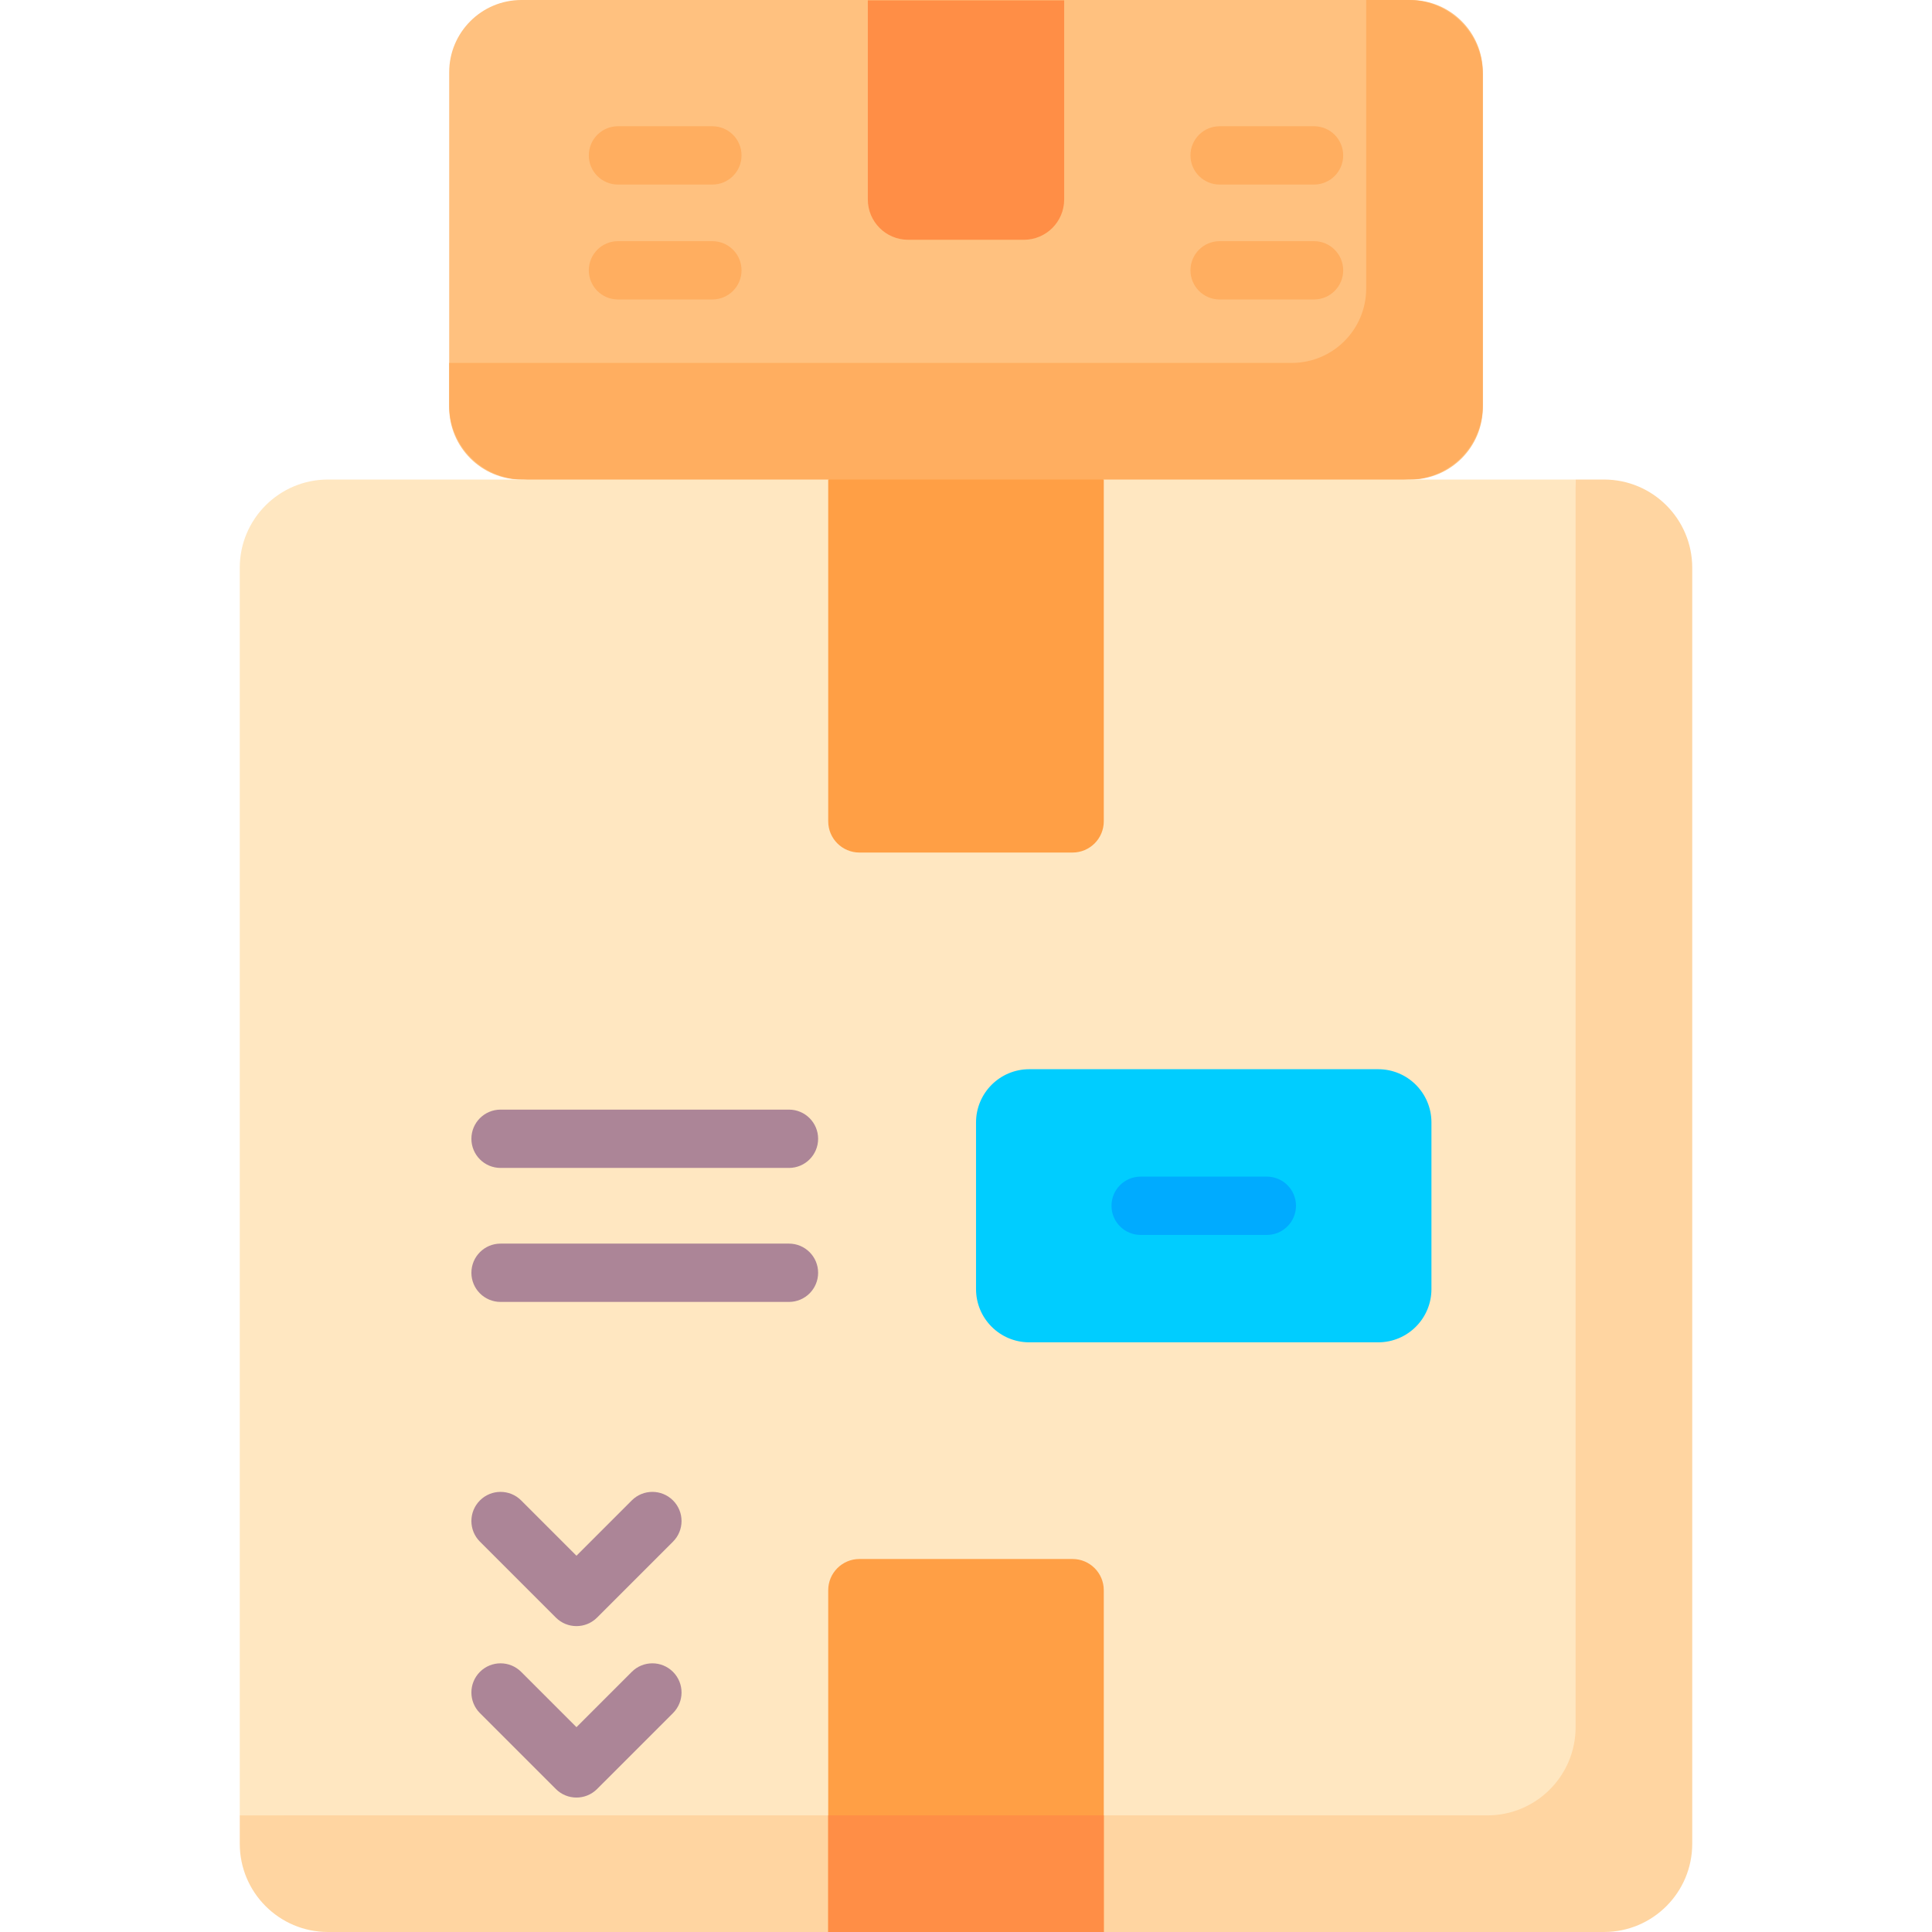 <svg id="Capa_1" enable-background="new 0 0 512 512" viewBox="0 0 512 512" xmlns="http://www.w3.org/2000/svg"><g><path d="m373.816 127.082h-235.632c-10.574 0-19.145-8.572-19.145-19.145v-88.792c0-10.573 8.572-19.145 19.145-19.145h235.632c10.573 0 19.145 8.572 19.145 19.145v88.792c0 10.574-8.572 19.145-19.145 19.145z" fill="#ffc17f"/><path d="m373.238 0h-11.183v76.454c0 10.893-8.83 19.723-19.723 19.723h-223.293v11.183c0 10.893 8.83 19.723 19.723 19.723l108.171 10.302 126.306-10.302c10.893 0 19.723-8.83 19.723-19.723v-87.637c-.001-10.893-8.831-19.723-19.724-19.723z" fill="#ffae60"/><path d="m271.335 63.541h-30.67c-5.899 0-10.682-4.782-10.682-10.682v-52.762h52.033v52.763c.001 5.899-4.782 10.681-10.681 10.681z" fill="#ff8e46"/><g fill="#ffae60"><path d="m348.234 48.909h-25.022c-4.268 0-7.726-3.459-7.726-7.726s3.459-7.726 7.726-7.726h25.022c4.268 0 7.726 3.459 7.726 7.726s-3.459 7.726-7.726 7.726z"/><path d="m348.234 79.363h-25.022c-4.268 0-7.726-3.459-7.726-7.726 0-4.268 3.459-7.726 7.726-7.726h25.022c4.268 0 7.726 3.459 7.726 7.726s-3.459 7.726-7.726 7.726z"/><path d="m188.788 48.909h-25.022c-4.268 0-7.726-3.459-7.726-7.726s3.459-7.726 7.726-7.726h25.022c4.268 0 7.726 3.459 7.726 7.726s-3.458 7.726-7.726 7.726z"/><path d="m188.788 79.363h-25.022c-4.268 0-7.726-3.459-7.726-7.726 0-4.268 3.459-7.726 7.726-7.726h25.022c4.268 0 7.726 3.459 7.726 7.726s-3.458 7.726-7.726 7.726z"/></g><path d="m417.553 127.082h-125.039l-33.855 10.302-39.173-10.302h-132.564c-12.913 0-23.381 10.468-23.381 23.381v330.631l359.356 5.549z" fill="#ffe7c1"/><path d="m425.078 127.082h-7.525v330.631c0 12.913-10.468 23.381-23.381 23.381h-330.631v7.525c0 12.913 10.468 23.381 23.381 23.381h338.156c12.913 0 23.381-10.468 23.381-23.381v-338.156c0-12.913-10.468-23.381-23.381-23.381z" fill="#ffd5a1"/><path d="m284.234 413.15h-56.469c-4.573 0-8.279 3.707-8.279 8.279v90.571h73.028v-90.57c0-4.573-3.707-8.28-8.28-8.28z" fill="#ff9f45"/><path d="m219.486 481.095h73.028v30.905h-73.028z" fill="#ff8e46"/><path d="m284.234 225.932h-56.469c-4.573 0-8.279-3.707-8.279-8.28v-90.57h73.028v90.57c0 4.573-3.707 8.28-8.28 8.28z" fill="#ff9f45"/><path d="m365.242 355.73h-92.477c-7.79 0-14.106-6.315-14.106-14.106v-44.167c0-7.79 6.315-14.106 14.106-14.106h92.477c7.79 0 14.106 6.315 14.106 14.106v44.167c0 7.791-6.316 14.106-14.106 14.106z" fill="#00cdff"/><path d="m209.084 309.513h-76.432c-4.268 0-7.726-3.459-7.726-7.726s3.459-7.726 7.726-7.726h76.432c4.268 0 7.726 3.459 7.726 7.726s-3.459 7.726-7.726 7.726z" fill="#ac8597"/><path d="m209.084 345.022h-76.432c-4.268 0-7.726-3.459-7.726-7.726s3.459-7.726 7.726-7.726h76.432c4.268 0 7.726 3.459 7.726 7.726s-3.459 7.726-7.726 7.726z" fill="#ac8597"/><path d="m335.723 327.268h-33.439c-4.268 0-7.726-3.459-7.726-7.726 0-4.268 3.459-7.726 7.726-7.726h33.439c4.268 0 7.726 3.459 7.726 7.726s-3.459 7.726-7.726 7.726z" fill="#00abff"/><path d="m152.77 476.371c-1.978 0-3.955-.755-5.464-2.263l-20.118-20.118c-3.017-3.018-3.017-7.909 0-10.928 3.018-3.016 7.909-3.016 10.928 0l14.654 14.655 14.656-14.655c3.016-3.017 7.908-3.016 10.927.001 3.017 3.017 3.017 7.909-.001 10.927l-20.119 20.118c-1.508 1.509-3.486 2.263-5.463 2.263z" fill="#ac8597"/><path d="m152.77 430.936c-1.978 0-3.955-.755-5.464-2.263l-20.118-20.118c-3.017-3.018-3.017-7.909 0-10.928 3.018-3.016 7.909-3.016 10.928 0l14.654 14.655 14.656-14.655c3.016-3.016 7.908-3.017 10.927.001 3.017 3.017 3.017 7.909-.001 10.927l-20.119 20.118c-1.508 1.508-3.486 2.263-5.463 2.263z" fill="#ac8597"/></g><g/><g/><g/><g/><g/><g/><g/><g/><g/><g/><g/><g/><g/><g/><g/></svg>